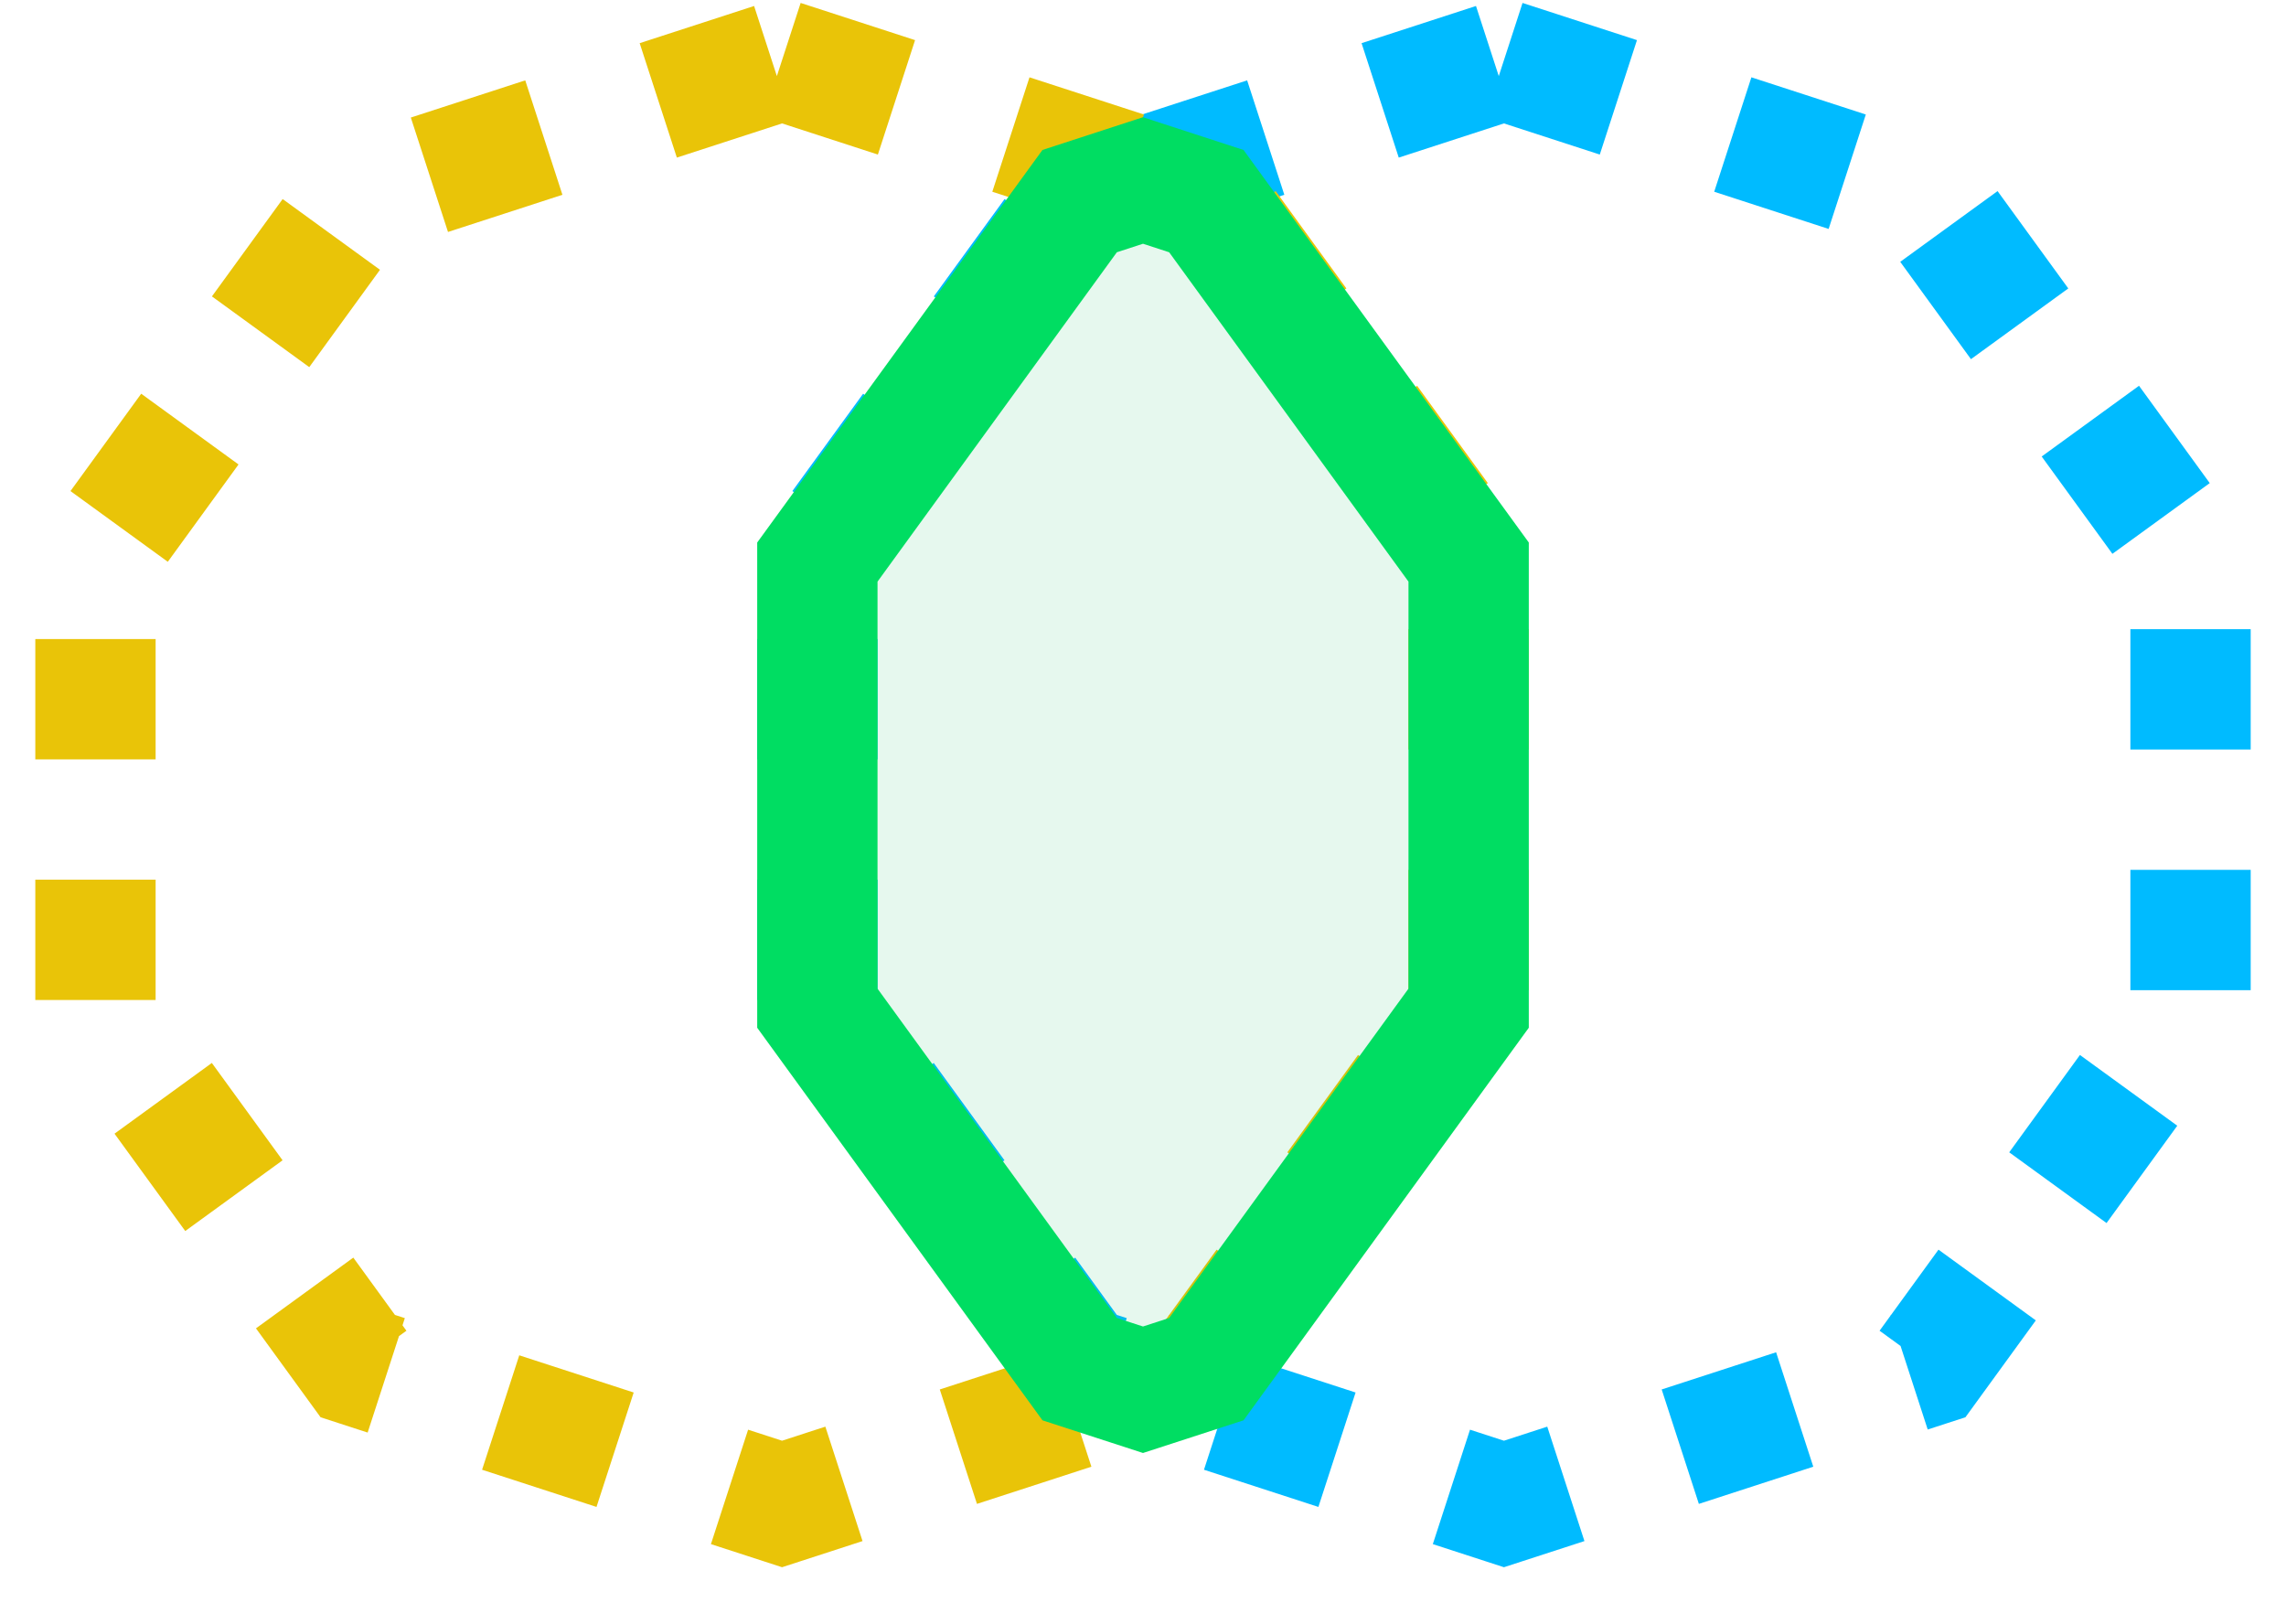 <svg xmlns="http://www.w3.org/2000/svg" width="38" height="27" viewBox="0 0 38 27">
    <g fill="none" fill-rule="evenodd" stroke-width="2">
        <path stroke="#0BF" stroke-dasharray="2,2" d="M25 1l7.053 2.292 4.36 6v7.416l-4.36 6L25 25l-7.053-2.292-4.36-6V9.292l4.36-6L25 1z"/>
        <path stroke="#E9C408" stroke-dasharray="2,2" d="M13 1l7.053 2.292 4.36 6v7.416l-4.36 6L13 25l-7.053-2.292-4.36-6V9.292l4.36-6L13 1z"/>
        <path fill="#08B755" fill-opacity=".1" stroke="#00DD62" d="M19 3l1.053.343 4.36 6v7.416l-4.36 6-1.053.342-1.053-.342-4.36-6V9.343l4.36-6L19 3z"/>
    </g>
</svg>

